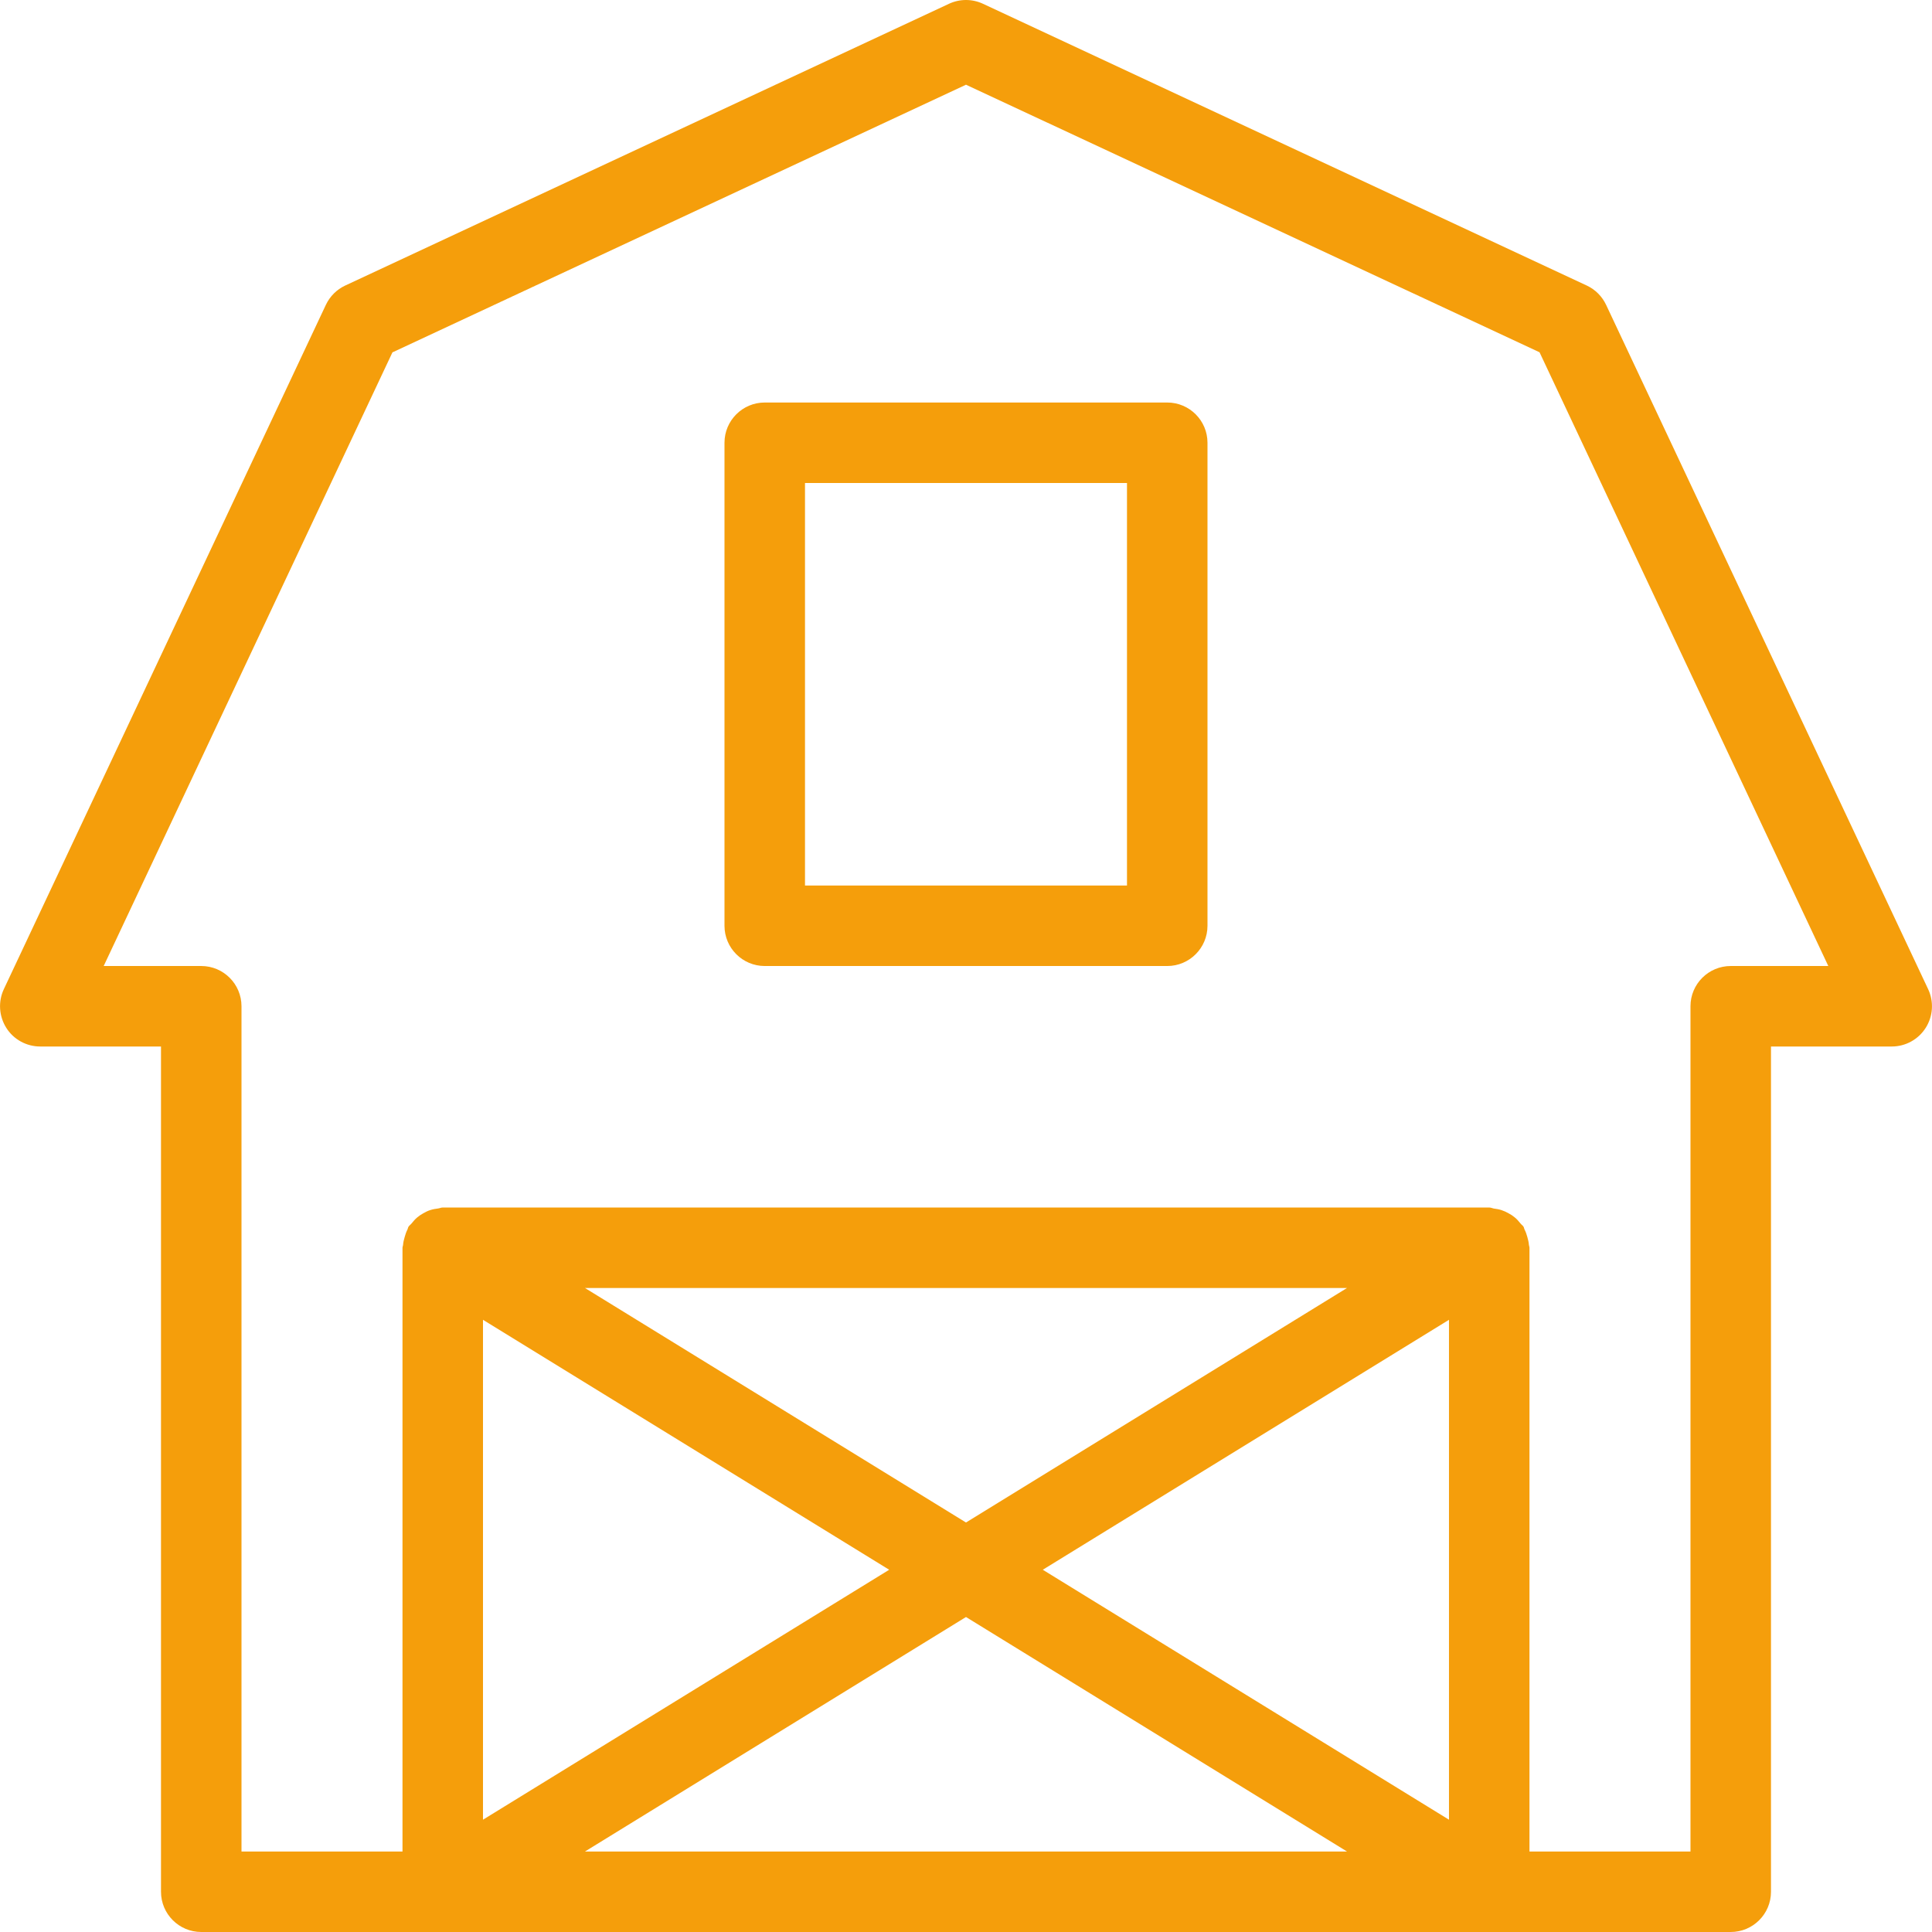 <?xml version="1.0" encoding="iso-8859-1"?>
<!-- Uploaded to: SVG Repo, www.svgrepo.com, Generator: SVG Repo Mixer Tools -->
<svg fill="#000000"  height="25px" width="25px" version="1.1" id="Layer_1" xmlns="http://www.w3.org/2000/svg" xmlns:xlink="http://www.w3.org/1999/xlink" 
	 viewBox="0 0 512.005 512.005" xml:space="preserve">
<g>
	<g>
		<g>
			<path fill="#f59e0b" d="M309.333,106.672H202.666c-5.888,0-10.667,4.779-10.667,10.667v128c0,5.888,4.779,10.667,10.667,10.667h106.667
				c5.888,0,10.667-4.779,10.667-10.667v-128C319.999,111.451,315.221,106.672,309.333,106.672z M298.666,234.672h-85.333V128.005
				h85.333V234.672z"/>
			<path fill="#f59e0b" d="M510.975,262.128L425.642,80.795c-1.067-2.261-2.88-4.075-5.12-5.12l-160-74.667c-2.88-1.344-6.165-1.344-9.045,0
				l-160,74.667c-2.24,1.045-4.053,2.859-5.12,5.12L1.023,262.128c-1.557,3.307-1.301,7.168,0.64,10.261
				c1.941,3.093,5.355,4.949,9.003,4.949h32v224c0,5.888,4.779,10.667,10.667,10.667h405.333c5.888,0,10.667-4.779,10.667-10.667
				v-224h32c3.648,0,7.04-1.856,9.003-4.949C512.298,269.296,512.533,265.435,510.975,262.128z M235.647,416.005l-107.648,66.24
				v-132.48L235.647,416.005z M155.029,341.339H356.97l-100.971,62.144L155.029,341.339z M155.029,490.672l100.971-62.144
				l100.971,62.144H155.029z M383.999,482.245l-107.648-66.24l107.648-66.24V482.245z M458.666,256.005
				c-5.888,0-10.667,4.779-10.667,10.667v224h-42.667v-160c0-0.256-0.128-0.491-0.149-0.747c-0.043-0.725-0.235-1.429-0.427-2.133
				c-0.192-0.683-0.405-1.323-0.725-1.941c-0.128-0.235-0.128-0.512-0.277-0.747c-0.213-0.363-0.576-0.555-0.811-0.875
				c-0.469-0.597-0.939-1.131-1.515-1.6c-0.512-0.427-1.024-0.768-1.6-1.067c-0.619-0.363-1.237-0.64-1.941-0.875
				c-0.661-0.213-1.323-0.32-2.005-0.405c-0.427-0.085-0.789-0.277-1.216-0.277H117.333c-0.427,0-0.789,0.192-1.216,0.256
				c-0.704,0.085-1.344,0.192-2.027,0.405c-0.683,0.213-1.301,0.512-1.92,0.875c-0.576,0.32-1.088,0.661-1.6,1.088
				c-0.576,0.491-1.045,1.024-1.515,1.621c-0.256,0.32-0.597,0.512-0.811,0.875c-0.149,0.235-0.149,0.512-0.277,0.747
				c-0.32,0.619-0.533,1.28-0.725,1.963c-0.213,0.725-0.384,1.408-0.427,2.133c-0.021,0.213-0.149,0.448-0.149,0.704v160H63.999
				v-224c0-5.888-4.779-10.667-10.667-10.667H27.477l76.523-162.624l152-70.933l152,70.912l76.523,162.645H458.666z"/>
		</g>
	</g>
</g>
</svg>